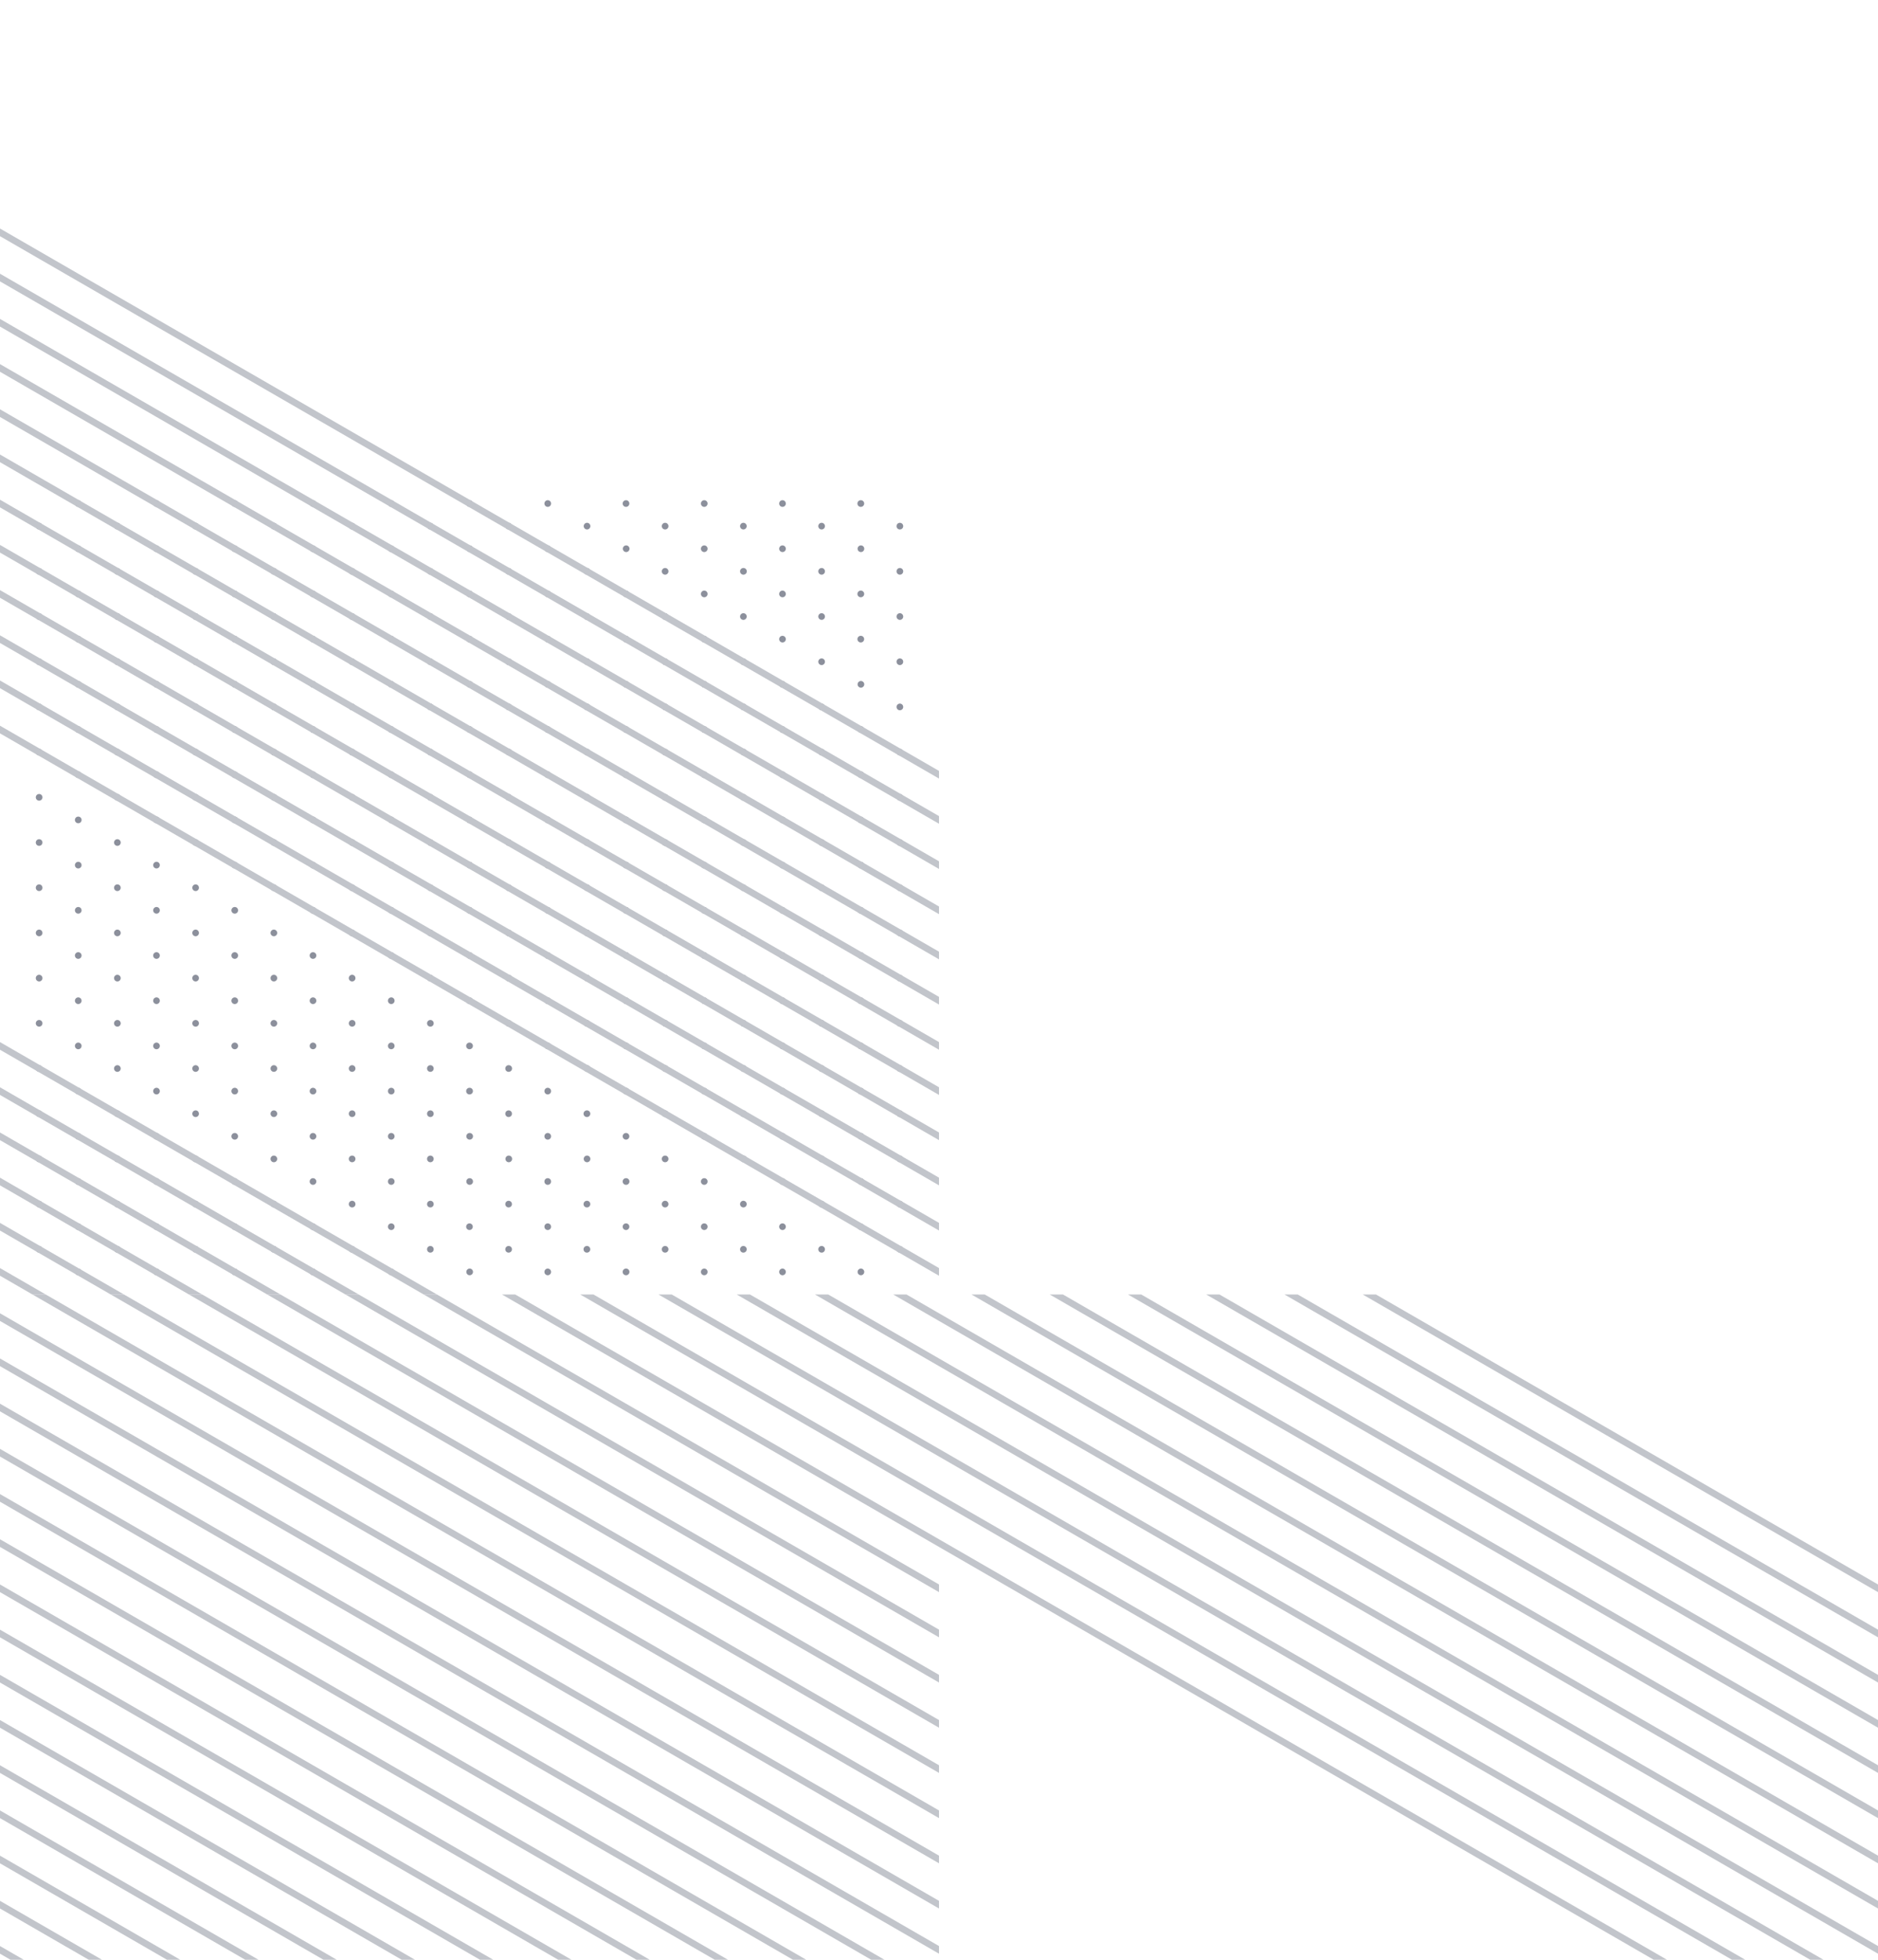 <svg xmlns="http://www.w3.org/2000/svg" width="418" height="436" fill="none"><path fill="#8C909C" d="M139.333 211.843a.74.74 0 1 1 0 1.478.74.74 0 0 1 0-1.478Zm0 60.334a.738.738 0 0 1 .524 1.263.752.752 0 0 1-.379.203.747.747 0 0 1-.76-.315.742.742 0 0 1 .615-1.151Zm0-30.167c.147 0 .29.043.411.125a.733.733 0 0 1 .315.759.735.735 0 0 1-.581.582.743.743 0 0 1-.885-.726.744.744 0 0 1 .74-.74Zm0 20.111a.738.738 0 0 1 .145 1.466.743.743 0 0 1-.885-.726.744.744 0 0 1 .74-.74Zm0-30.166a.738.738 0 0 1 .524 1.263.743.743 0 0 1-1.139-.112.745.745 0 0 1 .092-.935.743.743 0 0 1 .523-.216Zm0-10.056c.147 0 .29.043.411.125a.733.733 0 0 1 .315.759.735.735 0 0 1-.581.582.743.743 0 0 1-.885-.726.744.744 0 0 1 .74-.74Zm0 30.166a.74.74 0 0 1 .726.885.743.743 0 0 1-.581.581.745.745 0 0 1-.885-.725.744.744 0 0 1 .74-.741Zm0-140.777a.738.738 0 0 1 .524 1.263.745.745 0 0 1-.807.161.743.743 0 0 1-.457-.684.742.742 0 0 1 .74-.74Zm-8.708 165.917a.738.738 0 0 1 .144 1.465.735.735 0 0 1-.759-.314.737.737 0 0 1 .092-.935.732.732 0 0 1 .523-.216Zm8.708-155.862a.74.74 0 1 1 0 1.478.74.74 0 0 1 0-1.478Zm-8.708 135.75a.74.74 0 1 1 0 1.478.74.74 0 0 1 0-1.478Zm8.708-125.694c.147 0 .29.043.411.125a.733.733 0 0 1 .315.759.735.735 0 0 1-.581.582.743.743 0 0 1-.885-.726.744.744 0 0 1 .74-.74Zm-8.708 135.75a.738.738 0 0 1 .144 1.466.743.743 0 0 1-.759-.315.736.736 0 0 1 .092-.934.735.735 0 0 1 .523-.217Zm8.708-125.694a.738.738 0 0 1 .524 1.263.743.743 0 0 1-1.139-.112.745.745 0 0 1 .092-.935.743.743 0 0 1 .523-.216Zm0 40.222a.738.738 0 0 1 .524 1.263.752.752 0 0 1-.379.203.747.747 0 0 1-.76-.315.742.742 0 0 1 .615-1.151Zm0 20.111a.738.738 0 0 1 .524 1.263.745.745 0 0 1-.807.161.743.743 0 0 1-.457-.684.742.742 0 0 1 .74-.74Zm0-30.167a.738.738 0 0 1 .145 1.466.743.743 0 0 1-.885-.726.744.744 0 0 1 .74-.74Zm0 20.111a.738.738 0 0 1 .145 1.466.738.738 0 0 1-.885-.726.744.744 0 0 1 .74-.74Zm0-30.167a.74.74 0 0 1 .726.885.743.743 0 0 1-.581.581.745.745 0 0 1-.885-.725.744.744 0 0 1 .74-.741Zm0-10.055c.147 0 .29.043.411.125a.733.733 0 0 1 .315.759.735.735 0 0 1-.581.582.743.743 0 0 1-.885-.726.744.744 0 0 1 .74-.74Zm17.417-30.167a.744.744 0 0 1 .684.457.743.743 0 0 1-.54 1.009.735.735 0 0 1-.759-.315.74.74 0 0 1 .615-1.151Zm-8.708 155.862c.146 0 .289.043.411.124a.745.745 0 0 1 .314.76.735.735 0 0 1-.581.581.737.737 0 0 1-.76-.314.745.745 0 0 1 .092-.935.742.742 0 0 1 .524-.216Zm0-20.112a.744.744 0 0 1 .683.457.737.737 0 0 1-.16.807.743.743 0 0 1-1.139-.113.74.74 0 0 1 .616-1.151Zm0-30.166a.736.736 0 0 1 .683.457.735.735 0 0 1-.16.806.745.745 0 0 1-.379.203.746.746 0 0 1-.76-.315.744.744 0 0 1 .092-.935.749.749 0 0 1 .524-.216Zm0 10.055a.744.744 0 0 1 .683.457.737.737 0 0 1-.16.807.737.737 0 0 1-1.139-.113.74.74 0 0 1 .616-1.151Zm0 10.056a.736.736 0 0 1 .683.457.735.735 0 0 1-.16.806.738.738 0 0 1-1.139-.112.744.744 0 0 1 .092-.935.749.749 0 0 1 .524-.216Zm0 20.111a.736.736 0 0 1 .683.457.735.735 0 0 1-.16.806.745.745 0 0 1-.807.161.738.738 0 0 1-.4-.967.737.737 0 0 1 .684-.457Zm8.708-155.861a.743.743 0 0 1 .684.456.747.747 0 0 1-.161.807.737.737 0 0 1-1.138-.112.736.736 0 0 1 .092-.934.738.738 0 0 1 .523-.217Zm0 40.222a.736.736 0 0 1 .684.457.743.743 0 0 1-.54 1.009.743.743 0 0 1-.759-.315.736.736 0 0 1 .092-.934.738.738 0 0 1 .523-.217Zm0 10.055a.744.744 0 0 1 .684.457.746.746 0 0 1-.161.807.736.736 0 0 1-.806.16.742.742 0 0 1-.457-.683.74.74 0 0 1 .74-.741Zm0-30.166a.736.736 0 0 1 .684.457.743.743 0 0 1-.54 1.009.743.743 0 0 1-.759-.315.736.736 0 0 1 .092-.934.738.738 0 0 1 .523-.217Zm0 10.056a.743.743 0 0 1 .684.456.746.746 0 0 1-.161.807.735.735 0 0 1-.806.16.737.737 0 0 1-.457-.684.74.74 0 0 1 .74-.739Zm-8.708 45.25c.146 0 .289.043.411.124a.745.745 0 0 1 .314.76.735.735 0 0 1-.581.581.737.737 0 0 1-.76-.314.745.745 0 0 1 .092-.935.742.742 0 0 1 .524-.216Zm0-50.278a.736.736 0 0 1 .683.457.735.735 0 0 1-.16.806.745.745 0 0 1-.379.203.746.746 0 0 1-.76-.315.744.744 0 0 1 .092-.935.749.749 0 0 1 .524-.216Zm0 80.444a.744.744 0 0 1 .683.457.737.737 0 0 1-.16.806.745.745 0 0 1-.807.161.738.738 0 0 1-.4-.967.737.737 0 0 1 .684-.457Zm0-90.5a.744.744 0 0 1 .683.457.737.737 0 0 1-.16.806.745.745 0 0 1-.807.161.738.738 0 0 1-.4-.967.737.737 0 0 1 .684-.457Zm0 30.167a.736.736 0 0 1 .683.457.735.735 0 0 1-.16.806.745.745 0 0 1-.807.161.745.745 0 0 1-.457-.684.741.741 0 0 1 .741-.74Zm0-40.223a.744.744 0 0 1 .683.457.738.738 0 0 1-.539 1.009.738.738 0 0 1-.828-1.009.742.742 0 0 1 .684-.457Zm0 30.167a.744.744 0 0 1 .683.457.737.737 0 0 1-.16.807.737.737 0 0 1-1.139-.113.74.74 0 0 1 .616-1.151Zm0 50.278a.744.744 0 0 1 .683.457.737.737 0 0 1-.16.806.745.745 0 0 1-.807.161.738.738 0 0 1-.4-.967.745.745 0 0 1 .684-.457Zm0 10.055a.744.744 0 0 1 .683.457.738.738 0 0 1-.539 1.009.738.738 0 0 1-.828-1.009.742.742 0 0 1 .684-.457Zm0-40.222a.744.744 0 0 1 .683.457.737.737 0 0 1-.16.807.743.743 0 0 1-1.139-.113.74.74 0 0 1 .616-1.151Zm0 10.056a.736.736 0 0 1 .683.457.735.735 0 0 1-.16.806.745.745 0 0 1-.807.161.738.738 0 0 1-.4-.967.737.737 0 0 1 .684-.457Zm-8.709 105.583a.738.738 0 0 1 .145 1.466.738.738 0 0 1-.885-.726.744.744 0 0 1 .74-.74Zm-17.416-50.277c.146 0 .289.043.411.124a.745.745 0 0 1 .314.76.735.735 0 0 1-.581.581.737.737 0 0 1-.76-.314.745.745 0 0 1 .092-.935.742.742 0 0 1 .524-.216Zm-8.709 25.138a.74.74 0 1 1 0 1.478.74.74 0 0 1 0-1.478Zm0-40.222a.738.738 0 0 1 .145 1.466.743.743 0 0 1-.885-.726.744.744 0 0 1 .74-.74Zm0 30.167a.738.738 0 0 1 .524 1.263.74.74 0 1 1-.524-1.263Zm0-10.056a.738.738 0 0 1 .145 1.466.738.738 0 0 1-.885-.726.744.744 0 0 1 .74-.74Zm0 40.223a.738.738 0 0 1 .524 1.263.743.743 0 0 1-1.139-.112.745.745 0 0 1 .092-.935.743.743 0 0 1 .523-.216Zm0-50.278a.738.738 0 0 1 .524 1.263.748.748 0 0 1-.379.203.747.747 0 0 1-.76-.315.742.742 0 0 1 .615-1.151Zm0 40.222c.147 0 .29.043.411.125a.733.733 0 0 1 .315.759.735.735 0 0 1-.581.582.743.743 0 0 1-.885-.726.744.744 0 0 1 .74-.74Zm8.709-155.861a.736.736 0 0 1 .683.457.735.735 0 0 1-.16.806.745.745 0 0 1-.807.161.745.745 0 0 1-.457-.684.741.741 0 0 1 .741-.74Zm0 40.222a.744.744 0 0 1 .683.457.737.737 0 0 1-.16.806.745.745 0 0 1-.807.161.738.738 0 0 1-.4-.967.737.737 0 0 1 .684-.457Zm0 10.055a.744.744 0 0 1 .683.457.738.738 0 0 1-.539 1.009.738.738 0 0 1-.828-1.009.742.742 0 0 1 .684-.457Zm0-40.222a.744.744 0 0 1 .683.457.737.737 0 0 1-.16.807.743.743 0 0 1-1.139-.113.74.74 0 0 1 .616-1.151Zm0 20.112c.146 0 .289.043.411.124a.745.745 0 0 1 .314.76.735.735 0 0 1-.581.581.737.737 0 0 1-.76-.314.745.745 0 0 1 .092-.935.742.742 0 0 1 .524-.216Zm-8.709-5.028a.738.738 0 0 1 .524 1.263.748.748 0 0 1-.379.203.747.747 0 0 1-.76-.315.742.742 0 0 1 .615-1.151Zm0 70.388a.74.74 0 0 1 .726.885.743.743 0 0 1-.581.581.745.745 0 0 1-.885-.725.744.744 0 0 1 .74-.741Zm0-80.444a.738.738 0 0 1 .145 1.466.743.743 0 0 1-.885-.726.744.744 0 0 1 .74-.74Zm8.709 45.25a.744.744 0 0 1 .683.457.737.737 0 0 1-.16.806.745.745 0 0 1-.807.161.738.738 0 0 1-.4-.967.737.737 0 0 1 .684-.457Zm8.708 75.417a.738.738 0 0 1 .144 1.466.743.743 0 0 1-.759-.315.736.736 0 0 1 .092-.934.735.735 0 0 1 .523-.217Zm26.125-75.417a.736.736 0 0 1 .684.457.743.743 0 0 1-.54 1.009.743.743 0 0 1-.759-.315.734.734 0 0 1 .092-.934.738.738 0 0 1 .523-.217Zm-43.542-25.139a.738.738 0 0 1 .145 1.466.738.738 0 0 1-.885-.726.744.744 0 0 1 .74-.74Zm0 50.278c.147 0 .29.043.411.125a.733.733 0 0 1 .315.759.735.735 0 0 1-.581.582.743.743 0 0 1-.885-.726.744.744 0 0 1 .74-.74Zm0-10.055a.738.738 0 0 1 .524 1.263.743.743 0 0 1-1.139-.112.745.745 0 0 1 .092-.935.743.743 0 0 1 .523-.216Zm0-20.112a.74.74 0 1 1 0 1.478.74.74 0 0 1 0-1.478Zm0 10.056c.147 0 .29.043.411.125a.733.733 0 0 1 .315.759.735.735 0 0 1-.581.582.743.743 0 0 1-.885-.726.744.744 0 0 1 .74-.74Zm0-20.111a.738.738 0 0 1 .524 1.263.74.74 0 1 1-.524-1.263Zm0-40.223a.74.74 0 0 1 .726.885.743.743 0 0 1-.581.581.745.745 0 0 1-.885-.725.744.744 0 0 1 .74-.741Zm17.417 50.278a.74.74 0 1 1 0 1.478.74.74 0 0 1 0-1.478Zm0 10.056a.738.738 0 0 1 .144 1.466.743.743 0 0 1-.759-.315.736.736 0 0 1 .092-.934.735.735 0 0 1 .523-.217Zm0-20.111a.738.738 0 0 1 .144 1.466.743.743 0 0 1-.759-.315.736.736 0 0 1 .092-.934.735.735 0 0 1 .523-.217Zm0-10.056a.74.74 0 1 1 0 1.478.74.74 0 0 1 0-1.478Zm0-10.055a.738.738 0 1 1-.283 1.423.736.736 0 0 1-.457-.683.74.74 0 0 1 .74-.74Zm0 50.278a.738.738 0 0 1 .144 1.465.735.735 0 0 1-.759-.314.737.737 0 0 1 .092-.935.732.732 0 0 1 .523-.216Zm0 50.277a.74.74 0 1 1 0 1.478.74.74 0 0 1 0-1.478Zm0-10.055a.738.738 0 1 1-.283 1.423.736.736 0 0 1-.457-.683.74.74 0 0 1 .74-.74Zm0-20.112a.74.74 0 1 1 0 1.478.74.74 0 0 1 0-1.478Zm0-10.055a.74.74 0 1 1 0 1.478.74.74 0 0 1 0-1.478Zm0 20.111a.74.74 0 1 1 0 1.478.74.74 0 0 1 0-1.478Zm-8.708-25.139a.744.744 0 0 1 .683.457.737.737 0 0 1-.16.807.737.737 0 0 1-1.263-.524.725.725 0 0 1 .216-.523.749.749 0 0 1 .524-.217Zm0 50.278a.744.744 0 0 1 .683.457.737.737 0 0 1-.16.806.745.745 0 0 1-.807.161.743.743 0 0 1-.4-.967.737.737 0 0 1 .684-.457Zm0-30.167a.744.744 0 0 1 .683.457.737.737 0 0 1-.16.807.743.743 0 0 1-1.139-.113.738.738 0 0 1 .092-.934.749.749 0 0 1 .524-.217Zm0 10.056a.736.736 0 0 1 .683.457.735.735 0 0 1-.16.806.745.745 0 0 1-.807.161.743.743 0 0 1-.4-.967.737.737 0 0 1 .684-.457Zm8.708-95.528a.74.74 0 1 1 0 1.478.74.74 0 0 1 0-1.478Zm-8.708 75.417a.736.736 0 0 1 .683.457.735.735 0 0 1-.16.806.745.745 0 0 1-.807.161.745.745 0 0 1-.457-.684.741.741 0 0 1 .741-.74Zm0-20.111a.736.736 0 0 1 .683.457.735.735 0 0 1-.16.806.745.745 0 0 1-.379.203.746.746 0 0 1-.76-.315.744.744 0 0 1 .092-.935.749.749 0 0 1 .524-.216Zm0 70.388a.744.744 0 0 1 .683.457.738.738 0 0 1-.539 1.009.738.738 0 0 1-.828-1.009.742.742 0 0 1 .684-.457Zm8.708-135.75a.74.74 0 1 1 0 1.478.74.74 0 0 1 0-1.478Zm-8.708 165.917a.744.744 0 0 1 .683.457.737.737 0 0 1-.16.807.737.737 0 0 1-1.139-.113.74.74 0 0 1 .616-1.151Zm0-10.055a.736.736 0 0 1 .683.457.735.735 0 0 1-.16.806.745.745 0 0 1-.379.203.746.746 0 0 1-.76-.315.744.744 0 0 1 .092-.935.749.749 0 0 1 .524-.216Zm0-10.056a.744.744 0 0 1 .683.457.737.737 0 0 1-.16.806.745.745 0 0 1-.807.161.738.738 0 0 1-.4-.967.737.737 0 0 1 .684-.457Zm0-130.722a.736.736 0 0 1 .683.457.735.735 0 0 1-.16.806.745.745 0 0 1-.807.161.738.738 0 0 1-.4-.967.737.737 0 0 1 .684-.457Zm60.958 15.083a.744.744 0 0 1 .684.457.743.743 0 0 1-.54 1.009.735.735 0 0 1-.759-.315.74.74 0 0 1 .615-1.151Zm8.708 65.361a.74.74 0 1 1 0 1.478.74.74 0 0 1 0-1.478Zm0-70.388a.738.738 0 0 1 .144 1.465.735.735 0 0 1-.759-.314.737.737 0 0 1 .092-.935.739.739 0 0 1 .523-.216Zm0-30.167a.738.738 0 0 1 .144 1.466.743.743 0 0 1-.759-.315.736.736 0 0 1 .092-.934.74.74 0 0 1 .523-.217Zm0 40.222a.74.74 0 1 1 0 1.478.74.74 0 0 1 0-1.478Zm-8.708 125.695a.743.743 0 0 1 .684.456.746.746 0 0 1-.161.807.735.735 0 0 1-.806.16.737.737 0 0 1-.457-.684.74.74 0 0 1 .74-.739Zm8.708-115.64a.74.74 0 1 1 0 1.478.74.74 0 0 1 0-1.478Zm0 30.167a.74.74 0 1 1 0 1.478.74.74 0 0 1 0-1.478Zm-8.708 75.417a.736.736 0 0 1 .684.457.743.743 0 0 1-.54 1.009.743.743 0 0 1-.759-.315.736.736 0 0 1 .092-.934.738.738 0 0 1 .523-.217Zm-26.125-85.472a.743.743 0 0 1 .684.456.746.746 0 0 1-.161.807.743.743 0 0 1-1.263-.523.738.738 0 0 1 .74-.74Zm34.833-10.056a.74.74 0 1 1 0 1.478.74.74 0 0 1 0-1.478Zm0 10.056a.738.738 0 1 1-.283 1.423.736.736 0 0 1-.457-.683.74.74 0 0 1 .74-.74Zm0-50.278a.738.738 0 0 1 .144 1.466.743.743 0 0 1-.759-.315.736.736 0 0 1 .092-.934.74.74 0 0 1 .523-.217Zm-8.708 65.361a.736.736 0 0 1 .684.457.743.743 0 0 1-.54 1.009.743.743 0 0 1-.759-.315.736.736 0 0 1 .092-.934.738.738 0 0 1 .523-.217Zm0-10.055a.743.743 0 0 1 .684.456.746.746 0 0 1-.161.807.735.735 0 0 1-.806.16.737.737 0 0 1-.457-.684.74.74 0 0 1 .74-.739Zm0-10.056a.736.736 0 0 1 .684.457.743.743 0 0 1-.54 1.009.743.743 0 0 1-.759-.315.736.736 0 0 1 .092-.934.738.738 0 0 1 .523-.217Zm0-10.056a.744.744 0 0 1 .684.457.743.743 0 0 1-.54 1.009.735.735 0 0 1-.759-.315.74.74 0 0 1 .615-1.151Zm0-10.055a.743.743 0 0 1 .684.456.747.747 0 0 1-.161.807.737.737 0 0 1-1.138-.112.736.736 0 0 1 .092-.934.738.738 0 0 1 .523-.217Zm0 100.555a.744.744 0 0 1 .684.457.743.743 0 0 1-.54 1.009.735.735 0 0 1-.759-.315.74.74 0 0 1 .615-1.151Zm0-20.111a.744.744 0 0 1 .684.457.743.743 0 0 1-.54 1.009.735.735 0 0 1-.759-.315.74.74 0 0 1 .615-1.151Zm0 10.056a.743.743 0 0 1 .684.456.747.747 0 0 1-.161.807.737.737 0 0 1-1.138-.112.736.736 0 0 1 .092-.934.738.738 0 0 1 .523-.217Zm0-20.111a.743.743 0 0 1 .684.456.746.746 0 0 1-.161.807.743.743 0 0 1-1.263-.523.738.738 0 0 1 .74-.74Zm0-10.056a.736.736 0 0 1 .684.457.743.743 0 0 1-.54 1.009.743.743 0 0 1-.759-.315.734.734 0 0 1 .092-.934.738.738 0 0 1 .523-.217Zm0-10.056a.744.744 0 0 1 .684.457.746.746 0 0 1-.161.807.736.736 0 0 1-.806.16.742.742 0 0 1-.457-.683.74.74 0 0 1 .74-.741Zm8.708-85.472a.74.74 0 1 1 0 1.478.74.74 0 0 1 0-1.478Zm8.709 85.472a.744.744 0 0 1 .683.457.738.738 0 0 1-.539 1.009.738.738 0 0 1-.828-1.009.742.742 0 0 1 .684-.457Zm0 10.056a.744.744 0 0 1 .683.457.737.737 0 0 1-.16.806.745.745 0 0 1-.807.161.738.738 0 0 1-.4-.967.737.737 0 0 1 .684-.457Zm0-30.166c.146 0 .289.043.411.124a.745.745 0 0 1 .314.76.735.735 0 0 1-.581.581.737.737 0 0 1-.76-.314.745.745 0 0 1 .092-.935.742.742 0 0 1 .524-.216Zm0 40.222a.736.736 0 0 1 .683.457.735.735 0 0 1-.16.806.745.745 0 0 1-.379.203.746.746 0 0 1-.76-.315.744.744 0 0 1 .092-.935.749.749 0 0 1 .524-.216Zm0-30.167a.744.744 0 0 1 .683.457.737.737 0 0 1-.16.806.745.745 0 0 1-.807.161.738.738 0 0 1-.4-.967.737.737 0 0 1 .684-.457Zm0 70.389a.736.736 0 0 1 .683.457.735.735 0 0 1-.16.806.745.745 0 0 1-.807.161.738.738 0 0 1-.4-.967.737.737 0 0 1 .684-.457Zm0-100.556a.744.744 0 0 1 .683.457.737.737 0 0 1-.16.807.743.743 0 0 1-1.139-.113.74.74 0 0 1 .616-1.151Zm0 110.612c.146 0 .289.043.411.124a.745.745 0 0 1 .314.76.735.735 0 0 1-.581.581.737.737 0 0 1-.76-.314.745.745 0 0 1 .092-.935.742.742 0 0 1 .524-.216Zm0-30.167a.736.736 0 0 1 .683.457.735.735 0 0 1-.16.806.738.738 0 0 1-1.139-.112.744.744 0 0 1 .092-.935.749.749 0 0 1 .524-.216Zm0-10.056a.744.744 0 0 1 .683.457.737.737 0 0 1-.16.807.737.737 0 0 1-1.139-.113.74.74 0 0 1 .616-1.151Zm0 20.111a.744.744 0 0 1 .683.457.737.737 0 0 1-.16.807.743.743 0 0 1-1.139-.113.74.74 0 0 1 .616-1.151Zm-8.709-15.083a.738.738 0 0 1 .144 1.466.743.743 0 0 1-.759-.315.736.736 0 0 1 .092-.934.74.74 0 0 1 .523-.217Zm0 30.167a.738.738 0 1 1-.283 1.423.736.736 0 0 1-.457-.683.74.74 0 0 1 .74-.74Zm0-10.056a.74.74 0 1 1 0 1.478.74.74 0 0 1 0-1.478Zm0-10.056a.74.74 0 1 1 0 1.478.74.74 0 0 1 0-1.478Zm0-20.11a.738.738 0 0 1 .144 1.465.735.735 0 0 1-.759-.314.737.737 0 0 1 .092-.935.739.739 0 0 1 .523-.216Zm8.709-75.417a.736.736 0 0 1 .683.457.735.735 0 0 1-.16.806.745.745 0 0 1-.807.161.745.745 0 0 1-.457-.684.741.741 0 0 1 .741-.74Zm-8.709 65.361a.738.738 0 0 1 .144 1.466.743.743 0 0 1-.759-.315.736.736 0 0 1 .092-.934.74.74 0 0 1 .523-.217Zm8.709-85.472a.736.736 0 0 1 .683.457.735.735 0 0 1-.16.806.745.745 0 0 1-.379.203.746.746 0 0 1-.76-.315.744.744 0 0 1 .092-.935.749.749 0 0 1 .524-.216Zm0 10.055a.744.744 0 0 1 .683.457.737.737 0 0 1-.16.807.737.737 0 0 1-1.139-.113.74.74 0 0 1 .616-1.151Zm-8.709 135.75a.74.74 0 1 1 0 1.478.74.74 0 0 1 0-1.478Zm8.709-165.917a.744.744 0 0 1 .683.457.738.738 0 0 1-.539 1.009.738.738 0 0 1-.828-1.009.742.742 0 0 1 .684-.457Zm0 10.056a.744.744 0 0 1 .683.457.737.737 0 0 1-.16.806.745.745 0 0 1-.807.161.738.738 0 0 1-.4-.967.737.737 0 0 1 .684-.457Zm-8.709 75.417a.738.738 0 0 1 .144 1.466.743.743 0 0 1-.759-.315.736.736 0 0 1 .092-.934.74.74 0 0 1 .523-.217Zm-26.125-45.25a.738.738 0 0 1 .524 1.263.745.745 0 0 1-.807.161.743.743 0 0 1-.457-.684.744.744 0 0 1 .74-.74Zm0 90.5a.738.738 0 0 1 .524 1.263.745.745 0 0 1-.807.161.743.743 0 0 1-.457-.684.742.742 0 0 1 .74-.74Zm0-70.389c.147 0 .29.043.411.125a.733.733 0 0 1 .315.759.735.735 0 0 1-.581.582.743.743 0 0 1-.885-.726.744.744 0 0 1 .74-.74Zm0-30.167a.738.738 0 0 1 .145 1.466.738.738 0 0 1-.885-.726.744.744 0 0 1 .74-.74Zm0-10.055a.738.738 0 0 1 .524 1.263.752.752 0 0 1-.379.203.747.747 0 0 1-.76-.315.742.742 0 0 1 .615-1.151Zm0 50.278a.738.738 0 0 1 .524 1.263.743.743 0 0 1-1.139-.112.745.745 0 0 1 .092-.935.743.743 0 0 1 .523-.216Zm0 10.055c.147 0 .29.043.411.125a.733.733 0 0 1 .315.759.735.735 0 0 1-.581.582.743.743 0 0 1-.885-.726.744.744 0 0 1 .74-.74Zm0 30.167a.738.738 0 0 1 .524 1.263.752.752 0 0 1-.379.203.747.747 0 0 1-.76-.315.742.742 0 0 1 .615-1.151Zm0 10.055a.738.738 0 0 1 .145 1.466.738.738 0 0 1-.885-.726.744.744 0 0 1 .74-.74Zm0-30.167a.74.74 0 0 1 .726.885.743.743 0 0 1-.581.581.745.745 0 0 1-.885-.725.744.744 0 0 1 .74-.741Zm0-80.444a.738.738 0 0 1 .145 1.466.743.743 0 0 1-.885-.726.744.744 0 0 1 .74-.74Zm0 90.5a.738.738 0 0 1 .145 1.466.743.743 0 0 1-.885-.726.744.744 0 0 1 .74-.74Zm0-50.278a.74.74 0 1 1 0 1.478.74.74 0 0 1 0-1.478Zm0-50.278a.74.74 0 0 1 .726.885.743.743 0 0 1-.581.581.745.745 0 0 1-.885-.725.744.744 0 0 1 .74-.741Zm-8.708 105.584a.736.736 0 0 1 .684.457.743.743 0 0 1-.54 1.009.743.743 0 0 1-.759-.315.736.736 0 0 1 .092-.934.738.738 0 0 1 .523-.217Zm0 10.056a.743.743 0 0 1 .684.456.746.746 0 0 1-.161.807.735.735 0 0 1-.806.16.737.737 0 0 1-.457-.684.74.74 0 0 1 .74-.739Zm0-40.223a.744.744 0 0 1 .684.457.743.743 0 0 1-.54 1.009.735.735 0 0 1-.759-.315.74.74 0 0 1 .615-1.151Zm0 10.056a.743.743 0 0 1 .684.456.747.747 0 0 1-.161.807.737.737 0 0 1-1.138-.112.736.736 0 0 1 .092-.934.738.738 0 0 1 .523-.217Zm0 10.055a.744.744 0 0 1 .684.457.743.743 0 0 1-.54 1.009.735.735 0 0 1-.759-.315.74.74 0 0 1 .615-1.151Zm0 30.167a.736.736 0 0 1 .684.457.743.743 0 0 1-.54 1.009.743.743 0 0 1-.759-.315.736.736 0 0 1 .092-.934.738.738 0 0 1 .523-.217Zm0 30.167a.743.743 0 0 1 .684.456.746.746 0 0 1-.161.807.743.743 0 0 1-1.263-.523.738.738 0 0 1 .74-.74Zm0 10.055a.736.736 0 0 1 .684.457.743.743 0 0 1-.54 1.009.735.735 0 0 1-.759-.315.74.74 0 0 1 .615-1.151Zm0-30.167a.744.744 0 0 1 .684.457.746.746 0 0 1-.161.807.736.736 0 0 1-.806.16.742.742 0 0 1-.457-.683.74.74 0 0 1 .74-.741Zm0 10.056a.736.736 0 0 1 .684.457.743.743 0 0 1-.54 1.009.743.743 0 0 1-.759-.315.734.734 0 0 1 .092-.934.738.738 0 0 1 .523-.217Zm17.417-10.056a.744.744 0 0 1 .683.457.738.738 0 0 1-.539 1.009.738.738 0 0 1-.828-1.009.742.742 0 0 1 .684-.457Zm0-20.11c.146 0 .289.043.411.124a.745.745 0 0 1 .314.76.735.735 0 0 1-.581.581.737.737 0 0 1-.76-.314.745.745 0 0 1 .092-.935.742.742 0 0 1 .524-.216Zm0 10.055a.744.744 0 0 1 .683.457.737.737 0 0 1-.16.806.745.745 0 0 1-.807.161.738.738 0 0 1-.4-.967.745.745 0 0 1 .684-.457Zm0-40.222a.736.736 0 0 1 .683.457.735.735 0 0 1-.16.806.745.745 0 0 1-.807.161.745.745 0 0 1-.457-.684.741.741 0 0 1 .741-.74Zm0 10.055a.744.744 0 0 1 .683.457.737.737 0 0 1-.16.807.743.743 0 0 1-1.139-.113.74.74 0 0 1 .616-1.151Zm8.708-75.416a.743.743 0 0 1 .684.456.746.746 0 0 1-.161.807.743.743 0 0 1-1.263-.523.738.738 0 0 1 .74-.74Zm-8.708 85.472a.736.736 0 0 1 .683.457.735.735 0 0 1-.16.806.745.745 0 0 1-.807.161.738.738 0 0 1-.4-.967.737.737 0 0 1 .684-.457Zm8.708-95.528a.736.736 0 0 1 .684.457.743.743 0 0 1-.54 1.009.743.743 0 0 1-.759-.315.734.734 0 0 1 .092-.934.738.738 0 0 1 .523-.217Zm0-10.056a.744.744 0 0 1 .684.457.746.746 0 0 1-.161.807.736.736 0 0 1-.806.16.742.742 0 0 1-.457-.683.74.74 0 0 1 .74-.741Zm-8.708 145.806a.744.744 0 0 1 .683.457.737.737 0 0 1-.16.806.745.745 0 0 1-.807.161.738.738 0 0 1-.4-.967.737.737 0 0 1 .684-.457Zm0 10.056a.736.736 0 0 1 .683.457.735.735 0 0 1-.16.806.745.745 0 0 1-.379.203.746.746 0 0 1-.76-.315.744.744 0 0 1 .092-.935.749.749 0 0 1 .524-.216Zm0 10.055a.744.744 0 0 1 .683.457.737.737 0 0 1-.16.807.737.737 0 0 1-1.139-.113.74.74 0 0 1 .616-1.151Zm0-150.833a.736.736 0 0 1 .683.457.735.735 0 0 1-.16.806.745.745 0 0 1-.807.161.738.738 0 0 1-.4-.967.737.737 0 0 1 .684-.457Zm-8.709 125.694a.74.74 0 1 1 0 1.478.74.74 0 0 1 0-1.478Zm8.709-145.805a.736.736 0 0 1 .683.457.735.735 0 0 1-.16.806.745.745 0 0 1-.807.161.745.745 0 0 1-.457-.684.741.741 0 0 1 .741-.74Zm0 10.055a.744.744 0 0 1 .683.457.737.737 0 0 1-.16.807.743.743 0 0 1-1.139-.113.74.74 0 0 1 .616-1.151Zm-8.709 145.806c.147 0 .29.043.411.125a.733.733 0 0 1 .315.759.735.735 0 0 1-.581.582.743.743 0 0 1-.885-.726.744.744 0 0 1 .74-.74Zm0 10.056a.738.738 0 0 1 .524 1.263.743.743 0 0 1-1.139-.112.745.745 0 0 1 .092-.935.743.743 0 0 1 .523-.216Zm8.709-115.64a.744.744 0 0 1 .683.457.738.738 0 0 1-.539 1.009.738.738 0 0 1-.828-1.009.742.742 0 0 1 .684-.457Zm0 10.056a.744.744 0 0 1 .683.457.737.737 0 0 1-.16.806.745.745 0 0 1-.807.161.738.738 0 0 1-.4-.967.737.737 0 0 1 .684-.457Zm0 10.056a.736.736 0 0 1 .683.457.735.735 0 0 1-.16.806.745.745 0 0 1-.379.203.746.746 0 0 1-.76-.315.744.744 0 0 1 .092-.935.749.749 0 0 1 .524-.216Zm0 10.055a.744.744 0 0 1 .683.457.737.737 0 0 1-.16.807.737.737 0 0 1-1.139-.113.74.74 0 0 1 .616-1.151Zm0-40.222a.744.744 0 0 1 .683.457.737.737 0 0 1-.16.806.745.745 0 0 1-.807.161.738.738 0 0 1-.4-.967.745.745 0 0 1 .684-.457Zm0-10.055c.146 0 .289.043.411.124a.745.745 0 0 1 .314.76.735.735 0 0 1-.581.581.737.737 0 0 1-.76-.314.745.745 0 0 1 .092-.935.742.742 0 0 1 .524-.216Zm26.125 35.194a.736.736 0 0 1 .683.457.735.735 0 0 1-.16.806.745.745 0 0 1-.807.161.738.738 0 0 1-.4-.967.737.737 0 0 1 .684-.457Zm-156.75-30.167a.743.743 0 0 1 .725.885.745.745 0 0 1-.581.581.736.736 0 0 1-.76-.315.736.736 0 0 1 .092-.934.751.751 0 0 1 .524-.217Zm0-20.111a.743.743 0 0 1 .725.885.738.738 0 0 1-.581.581.745.745 0 0 1-.76-.315.739.739 0 0 1 .616-1.151Zm0 10.056a.735.735 0 0 1 .683.457.738.738 0 0 1-.967.966.737.737 0 0 1-.4-.967.752.752 0 0 1 .4-.4.744.744 0 0 1 .284-.056Zm0-20.112a.743.743 0 0 1 .725.885.745.745 0 0 1-.581.581.736.736 0 0 1-.76-.314.741.741 0 0 1 .616-1.152Zm-8.709 165.917a.735.735 0 0 1 .684.457.739.739 0 1 1-.684-.457Zm0-10.055a.742.742 0 0 1 .684.456.742.742 0 0 1-.54 1.01.745.745 0 0 1-.759-.315.741.741 0 0 1 .615-1.151Zm8.709-115.639a.735.735 0 0 1 .683.457.738.738 0 0 1-.54 1.009.745.745 0 0 1-.759-.315.741.741 0 0 1 .616-1.151Zm0 40.222a.743.743 0 0 1 .725.885.738.738 0 0 1-.581.581.745.745 0 0 1-.76-.315.741.741 0 0 1 .616-1.151Zm0 10.055a.743.743 0 0 1 .725.885.745.745 0 0 1-.581.581.736.736 0 0 1-.76-.314.741.741 0 0 1 .616-1.152Zm-8.709 55.306a.735.735 0 0 1 .684.457.739.739 0 1 1-.684-.457Zm0-140.778a.743.743 0 0 1 .726.884.736.736 0 0 1-.581.582.737.737 0 0 1-.76-.315.736.736 0 0 1 .092-.934.739.739 0 0 1 .523-.217Zm8.709 45.25a.743.743 0 0 1 .725.885.745.745 0 0 1-.581.581.736.736 0 0 1-.76-.315.736.736 0 0 1 .092-.934.751.751 0 0 1 .524-.217Zm0 10.056a.735.735 0 0 1 .683.457.738.738 0 0 1-.54 1.009.745.745 0 0 1-.759-.315.741.741 0 0 1 .616-1.151Zm-8.709 45.25a.735.735 0 0 1 .684.457.739.739 0 1 1-.684-.457Zm0-70.389a.735.735 0 0 1 .684.457.739.739 0 1 1-.684-.457Zm0 10.055a.743.743 0 0 1 .726.885.744.744 0 0 1-.58.581.736.736 0 0 1-.76-.314.741.741 0 0 1 .614-1.152Zm0 10.056a.735.735 0 0 1 .684.457.739.739 0 1 1-.684-.457Zm0-30.166a.742.742 0 0 1 .684.456.742.742 0 0 1-.54 1.009.736.736 0 0 1-.759-.314.741.741 0 0 1 .615-1.151Zm0-10.056a.735.735 0 0 1 .684.457.739.739 0 1 1-.684-.457Zm0 50.278a.742.742 0 0 1 .684.456.742.742 0 0 1-.54 1.01.745.745 0 0 1-.759-.315.741.741 0 0 1 .615-1.151Zm0 60.333a.735.735 0 0 1 .684.457.739.739 0 1 1-.684-.457Zm8.709-25.139a.743.743 0 0 1 .725.885.738.738 0 0 1-.581.581.745.745 0 0 1-.76-.315.739.739 0 0 1 .616-1.151Zm-8.709-25.139a.735.735 0 0 1 .684.457.739.739 0 1 1-.684-.457Zm0 60.333a.743.743 0 0 1 .726.885.744.744 0 0 1-.58.581.736.736 0 0 1-.76-.314.741.741 0 0 1 .614-1.152Zm0-20.11a.742.742 0 0 1 .684.456.742.742 0 0 1-.54 1.009.736.736 0 0 1-.759-.314.741.741 0 0 1 .615-1.151Zm0-30.167a.742.742 0 0 1 .684.456.743.743 0 0 1-.54 1.01.745.745 0 0 1-.759-.315.741.741 0 0 1 .615-1.151Zm0 10.055a.743.743 0 0 1 .726.884.736.736 0 0 1-.581.582.737.737 0 0 1-.76-.315.736.736 0 0 1 .092-.934.739.739 0 0 1 .523-.217Zm8.709-25.138a.742.742 0 0 1 .683.457.739.739 0 1 1-.683-.457Zm8.708 35.194a.735.735 0 0 1 .684.457.738.738 0 0 1-.54 1.009.745.745 0 0 1-.76-.315.741.741 0 0 1 .616-1.151Zm0 20.111a.735.735 0 0 1 .684.457.74.74 0 1 1-.684-.457Zm0-30.167a.743.743 0 0 1 .726.885.744.744 0 0 1-.582.581.736.736 0 0 1-.76-.315.736.736 0 0 1 .333-1.094.726.726 0 0 1 .283-.057Zm0 20.112a.742.742 0 0 1 .684.457.738.738 0 0 1-.967.966.742.742 0 0 1-.4-.967.74.74 0 0 1 .683-.456Zm0-40.223a.743.743 0 0 1 .726.885.744.744 0 0 1-.582.581.736.736 0 0 1-.76-.315.736.736 0 0 1 .093-.934.751.751 0 0 1 .523-.217Zm0-10.055a.735.735 0 0 1 .684.457.738.738 0 0 1-.967.966.737.737 0 0 1-.4-.966.745.745 0 0 1 .4-.401.743.743 0 0 1 .283-.056Zm0 20.111a.735.735 0 0 1 .684.457.738.738 0 0 1-.54 1.009.745.745 0 0 1-.76-.315.741.741 0 0 1 .616-1.151Zm8.708-85.473a.743.743 0 0 1 .726.885.745.745 0 0 1-.58.581.736.736 0 0 1-.76-.314.741.741 0 0 1 .614-1.152Zm0 10.056a.735.735 0 0 1 .684.457.739.739 0 1 1-.684-.457ZM52.25 282.232a.743.743 0 0 1 .726.885.744.744 0 0 1-.582.581.736.736 0 0 1-.76-.315.736.736 0 0 1 .093-.934.751.751 0 0 1 .523-.217Zm0-20.111a.743.743 0 0 1 .726.885.737.737 0 0 1-.582.581.745.745 0 0 1-.76-.315.739.739 0 0 1 .616-1.151Zm0-10.056a.742.742 0 0 1 .523 1.264.738.738 0 0 1-1.138-.112.741.741 0 0 1 .615-1.152Zm-8.708-25.138a.735.735 0 0 1 .683.457.738.738 0 0 1-.967.966.737.737 0 0 1-.4-.967.752.752 0 0 1 .4-.4.744.744 0 0 1 .284-.056Zm8.708 45.25a.735.735 0 0 1 .684.457.738.738 0 0 1-.967.966.737.737 0 0 1-.4-.966.745.745 0 0 1 .4-.401.743.743 0 0 1 .283-.056Zm-8.708-5.028a.735.735 0 0 1 .683.457.738.738 0 0 1-.54 1.009.745.745 0 0 1-.759-.315.741.741 0 0 1 .616-1.151Zm8.708-95.528a.743.743 0 0 1 .726.885.737.737 0 0 1-.582.581.745.745 0 0 1-.76-.315.739.739 0 0 1 .616-1.151Zm-8.708 105.584a.742.742 0 0 1 .683.457.739.739 0 1 1-.683-.457Zm0-40.223a.743.743 0 0 1 .725.885.745.745 0 0 1-.581.581.736.736 0 0 1-.76-.315.736.736 0 0 1 .092-.934.751.751 0 0 1 .524-.217Zm8.708-125.694a.735.735 0 0 1 .684.457.738.738 0 0 1-.54 1.009.745.745 0 0 1-.76-.315.741.741 0 0 1 .616-1.151Zm8.708 25.139a.742.742 0 0 1 .684.456.742.742 0 0 1-.54 1.01.745.745 0 0 1-.759-.315.741.741 0 0 1 .615-1.151ZM43.542 257.093a.743.743 0 0 1 .725.885.745.745 0 0 1-.581.581.736.736 0 0 1-.76-.315.736.736 0 0 1 .092-.934.751.751 0 0 1 .524-.217ZM52.25 151.51a.735.735 0 0 1 .684.457.74.74 0 1 1-.684-.457Zm0 10.055a.742.742 0 0 1 .523 1.264.738.738 0 0 1-1.138-.112.741.741 0 0 1 .615-1.152Zm0-30.166a.735.735 0 0 1 .684.457.738.738 0 0 1-.54 1.009.745.745 0 0 1-.76-.315.741.741 0 0 1 .616-1.151Zm0 10.056a.742.742 0 0 1 .684.457.738.738 0 0 1-.967.966.742.742 0 0 1-.4-.967.74.74 0 0 1 .683-.456Zm0-20.112a.743.743 0 0 1 .726.885.744.744 0 0 1-.582.581.736.736 0 0 1-.76-.315.736.736 0 0 1 .333-1.094.726.726 0 0 1 .283-.057Zm-8.708 125.695a.735.735 0 0 1 .683.457.738.738 0 0 1-.54 1.009.737.737 0 0 1-.759-.315.741.741 0 0 1 .616-1.151ZM8.708 277.205a.742.742 0 0 1 .684.456.742.742 0 0 1-.967.967.743.743 0 0 1-.457-.684.74.74 0 0 1 .74-.739Zm0-10.056a.735.735 0 0 1 .684.457.738.738 0 0 1-.54 1.009.745.745 0 0 1-.759-.315.741.741 0 0 1 .615-1.151Zm8.709-155.861a.735.735 0 0 1 .683.457.738.738 0 0 1-.54 1.009.737.737 0 0 1-.759-.315.741.741 0 0 1 .616-1.151ZM8.708 236.982a.735.735 0 0 1 .684.457.738.738 0 0 1-.54 1.009.737.737 0 0 1-.759-.315.736.736 0 0 1 .092-.934.739.739 0 0 1 .523-.217Zm0 10.056a.742.742 0 0 1 .684.456.742.742 0 0 1-.967.968.739.739 0 0 1 .283-1.424Zm8.709-125.695a.743.743 0 0 1 .725.885.745.745 0 0 1-.581.581.736.736 0 0 1-.76-.315.736.736 0 0 1 .092-.934.751.751 0 0 1 .524-.217Zm-8.709 135.75a.743.743 0 0 1 .726.884.736.736 0 0 1-.581.582.737.737 0 0 1-.76-.315.736.736 0 0 1 .092-.934.739.739 0 0 1 .523-.217Zm8.709-85.472a.743.743 0 0 1 .725.885.738.738 0 0 1-.581.581.745.745 0 0 1-.76-.315.739.739 0 0 1 .616-1.151Zm0-40.222a.735.735 0 0 1 .683.457.738.738 0 0 1-.54 1.009.745.745 0 0 1-.759-.315.741.741 0 0 1 .616-1.151Zm0 50.278a.735.735 0 0 1 .683.457.738.738 0 0 1-.967.966.737.737 0 0 1-.4-.967.752.752 0 0 1 .4-.4.744.744 0 0 1 .284-.056Zm0-20.112a.743.743 0 0 1 .725.885.745.745 0 0 1-.581.581.736.736 0 0 1-.76-.314.741.741 0 0 1 .616-1.152Zm0-10.055a.743.743 0 0 1 .725.885.738.738 0 0 1-.581.581.745.745 0 0 1-.76-.315.741.741 0 0 1 .616-1.151Zm0-10.055a.742.742 0 0 1 .683.457.739.739 0 1 1-.683-.457Zm-8.709-15.084a.735.735 0 0 1 .684.457.738.738 0 0 1-.54 1.009.745.745 0 0 1-.759-.315.739.739 0 0 1 .615-1.151Zm0 20.111a.735.735 0 0 1 .684.457.738.738 0 0 1-.54 1.009.737.737 0 0 1-.759-.315.736.736 0 0 1 .092-.934.739.739 0 0 1 .523-.217Zm0 20.111a.743.743 0 0 1 .726.884.736.736 0 0 1-.581.582.737.737 0 0 1-.76-.315.736.736 0 0 1 .092-.934.739.739 0 0 1 .523-.217Zm0-10.055a.742.742 0 0 1 .684.456.742.742 0 0 1-.54 1.01.745.745 0 0 1-.759-.315.741.741 0 0 1 .615-1.151Zm0-20.111a.742.742 0 0 1 .684.456.742.742 0 0 1-.54 1.01.745.745 0 0 1-.759-.315.741.741 0 0 1 .615-1.151Zm8.709 55.305a.743.743 0 0 1 .725.885.745.745 0 0 1-.581.581.736.736 0 0 1-.76-.315.736.736 0 0 1 .092-.934.751.751 0 0 1 .524-.217Zm-8.709 35.195a.742.742 0 0 1 .684.456.742.742 0 0 1-.54 1.01.745.745 0 0 1-.759-.315.741.741 0 0 1 .615-1.151Zm0-110.612a.743.743 0 0 1 .726.885.744.744 0 0 1-.58.581.736.736 0 0 1-.76-.314.741.741 0 0 1 .614-1.152Zm0 90.5a.743.743 0 0 1 .726.885.744.744 0 0 1-.58.581.736.736 0 0 1-.76-.314.741.741 0 0 1 .614-1.152Zm0-30.166a.735.735 0 0 1 .684.457.738.738 0 0 1-.54 1.009.745.745 0 0 1-.759-.315.741.741 0 0 1 .615-1.151Zm0 40.222a.735.735 0 0 1 .684.457.738.738 0 0 1-.54 1.009.745.745 0 0 1-.759-.315.739.739 0 0 1 .615-1.151Zm0-20.111a.735.735 0 0 1 .684.457.738.738 0 0 1-.54 1.009.745.745 0 0 1-.759-.315.741.741 0 0 1 .615-1.151Zm0-10.055a.742.742 0 0 1 .684.456.742.742 0 0 1-.967.967.743.743 0 0 1-.457-.684.74.74 0 0 1 .74-.739Zm17.417-70.39a.743.743 0 0 1 .726.885.745.745 0 0 1-.582.581.736.736 0 0 1-.76-.314.741.741 0 0 1 .616-1.152Zm0 70.39a.742.742 0 0 1 .684.457.738.738 0 0 1-.967.966.742.742 0 0 1-.4-.967.74.74 0 0 1 .683-.456Zm0 10.055a.735.735 0 0 1 .684.457.74.74 0 1 1-.684-.457Zm0 10.055a.743.743 0 0 1 .726.885.745.745 0 0 1-.582.581.736.736 0 0 1-.76-.314.741.741 0 0 1 .616-1.152Zm0-30.166a.735.735 0 0 1 .684.457.738.738 0 0 1-.54 1.009.744.744 0 0 1-.76-.315.741.741 0 0 1 .616-1.151Zm0-10.056a.743.743 0 0 1 .726.885.744.744 0 0 1-.582.581.736.736 0 0 1-.76-.315.736.736 0 0 1 .093-.934.751.751 0 0 1 .523-.217Zm0 50.278a.743.743 0 0 1 .726.885.737.737 0 0 1-.582.581.744.744 0 0 1-.76-.315.739.739 0 0 1 .616-1.151Zm0 20.111a.743.743 0 0 1 .726.885.744.744 0 0 1-.582.581.736.736 0 0 1-.76-.315.736.736 0 0 1 .093-.934.751.751 0 0 1 .523-.217Zm0 30.167a.735.735 0 0 1 .684.457.738.738 0 0 1-.54 1.009.744.744 0 0 1-.76-.315.741.741 0 0 1 .616-1.151Zm-8.708-65.361a.735.735 0 0 1 .683.457.738.738 0 0 1-.54 1.009.744.744 0 0 1-.759-.315.741.741 0 0 1 .616-1.151Zm8.708 55.305a.743.743 0 0 1 .726.885.744.744 0 0 1-.582.581.736.736 0 0 1-.76-.315.736.736 0 0 1 .093-.934.751.751 0 0 1 .523-.217Zm0-10.055a.735.735 0 0 1 .684.457.738.738 0 0 1-.54 1.009.736.736 0 0 1-.76-.315.741.741 0 0 1 .616-1.151Zm0-90.5a.735.735 0 0 1 .684.457.738.738 0 0 1-.54 1.009.744.744 0 0 1-.76-.315.741.741 0 0 1 .616-1.151Zm0 70.389a.735.735 0 0 1 .684.457.738.738 0 0 1-.967.966.736.736 0 0 1-.4-.967.752.752 0 0 1 .4-.4.744.744 0 0 1 .283-.056Zm0 50.278a.742.742 0 0 1 .684.457.738.738 0 0 1-.967.966.742.742 0 0 1-.4-.967.74.74 0 0 1 .683-.456Zm-8.708-15.084a.743.743 0 0 1 .725.885.737.737 0 0 1-.581.581.744.744 0 0 1-.76-.315.739.739 0 0 1 .616-1.151Zm0-20.111a.735.735 0 0 1 .683.457.74.74 0 1 1-.683-.457Zm0 10.055a.743.743 0 0 1 .725.885.745.745 0 0 1-.581.581.736.736 0 0 1-.76-.314.741.741 0 0 1 .616-1.152Zm0-20.11a.741.741 0 0 1 .683.457.739.739 0 1 1-.683-.457Zm0-10.056a.735.735 0 0 1 .683.457.738.738 0 0 1-.54 1.009.744.744 0 0 1-.759-.315.741.741 0 0 1 .616-1.151Zm0-10.056a.743.743 0 0 1 .725.885.744.744 0 0 1-.581.581.736.736 0 0 1-.76-.315.736.736 0 0 1 .092-.934.751.751 0 0 1 .524-.217Zm8.708-75.416a.735.735 0 0 1 .684.457.738.738 0 0 1-.967.966.737.737 0 0 1-.4-.967.752.752 0 0 1 .4-.4.744.744 0 0 1 .283-.056Zm-8.708 135.75a.735.735 0 0 1 .683.457.738.738 0 0 1-.967.966.737.737 0 0 1-.4-.967.752.752 0 0 1 .4-.4.744.744 0 0 1 .284-.056Zm8.708-125.695a.743.743 0 0 1 .726.885.744.744 0 0 1-.582.581.736.736 0 0 1-.76-.315.736.736 0 0 1 .093-.934.751.751 0 0 1 .523-.217Zm0-20.111a.743.743 0 0 1 .726.885.737.737 0 0 1-.582.581.745.745 0 0 1-.76-.315.739.739 0 0 1 .616-1.151Zm-8.708 155.861a.743.743 0 0 1 .725.885.745.745 0 0 1-.581.581.736.736 0 0 1-.76-.315.736.736 0 0 1 .092-.934.751.751 0 0 1 .524-.217Zm17.416-170.944a.742.742 0 0 1 .684.456.743.743 0 0 1-.54 1.01.745.745 0 0 1-.759-.315.741.741 0 0 1 .615-1.151Zm52.25 120.667a.742.742 0 0 1 .684.456.742.742 0 0 1-.54 1.009.736.736 0 0 1-.759-.314.741.741 0 0 1 .615-1.151Zm0 50.277a.735.735 0 0 1 .684.457.739.739 0 1 1-.684-.457Zm0-10.055a.742.742 0 0 1 .684.456.742.742 0 0 1-.539 1.01.745.745 0 0 1-.76-.315.741.741 0 0 1 .615-1.151Zm8.709-155.862a.743.743 0 0 1 .725.885.745.745 0 0 1-.581.581.736.736 0 0 1-.76-.314.741.741 0 0 1 .616-1.152Zm0 10.056a.743.743 0 0 1 .725.885.737.737 0 0 1-.581.581.744.744 0 0 1-.76-.315.739.739 0 0 1 .616-1.151Zm-8.709 135.75a.735.735 0 0 1 .684.457.739.739 0 1 1-.684-.457Zm0-10.056a.743.743 0 0 1 .726.885.744.744 0 0 1-.58.581.737.737 0 0 1-.76-.314.741.741 0 0 1 .614-1.152Zm8.709-85.472a.743.743 0 0 1 .725.885.744.744 0 0 1-.581.581.736.736 0 0 1-.76-.315.736.736 0 0 1 .092-.934.751.751 0 0 1 .524-.217Zm0-30.166a.735.735 0 0 1 .683.457.738.738 0 0 1-.967.966.737.737 0 0 1-.4-.967.752.752 0 0 1 .4-.4.744.744 0 0 1 .284-.056Zm0 40.222a.735.735 0 0 1 .683.457.738.738 0 0 1-.54 1.009.744.744 0 0 1-.759-.315.741.741 0 0 1 .616-1.151Zm0 10.056a.741.741 0 0 1 .683.457.739.739 0 1 1-.683-.457Zm-8.709 55.305a.735.735 0 0 1 .684.457.739.739 0 1 1-.684-.457Zm8.709-45.25a.743.743 0 0 1 .725.885.737.737 0 0 1-.581.581.744.744 0 0 1-.76-.315.741.741 0 0 1 .616-1.151Zm0-50.278a.743.743 0 0 1 .725.885.744.744 0 0 1-.581.581.736.736 0 0 1-.76-.315.736.736 0 0 1 .092-.934.751.751 0 0 1 .524-.217Zm0 10.056a.735.735 0 0 1 .683.457.738.738 0 0 1-.54 1.009.744.744 0 0 1-.759-.315.741.741 0 0 1 .616-1.151Zm-8.709-5.028a.735.735 0 0 1 .684.457.739.739 0 1 1-.684-.457Zm0-10.055a.742.742 0 0 1 .684.456.742.742 0 0 1-.54 1.009.736.736 0 0 1-.759-.314.741.741 0 0 1 .615-1.151Zm0 30.166a.735.735 0 0 1 .684.457.739.739 0 1 1-.684-.457Zm0-10.056a.743.743 0 0 1 .726.885.744.744 0 0 1-.58.581.737.737 0 0 1-.76-.314.741.741 0 0 1 .614-1.152Zm0-40.222a.743.743 0 0 1 .726.884.736.736 0 0 1-.581.582.736.736 0 0 1-.76-.315.736.736 0 0 1 .092-.934.739.739 0 0 1 .523-.217Zm0 10.056a.735.735 0 0 1 .684.457.739.739 0 1 1-.684-.457ZM104.5 282.232a.74.74 0 1 1 0 1.478.74.74 0 0 1 0-1.478Zm-17.417-70.389a.743.743 0 0 1 .726.884.736.736 0 0 1-.581.582.736.736 0 0 1-.76-.315.736.736 0 0 1 .092-.934.739.739 0 0 1 .523-.217Zm0-30.166a.742.742 0 0 1 .684.456.742.742 0 0 1-.539 1.01.745.745 0 0 1-.76-.315.741.741 0 0 1 .615-1.151Zm0 40.222a.735.735 0 0 1 .684.457.739.739 0 1 1-.684-.457Zm0-20.111a.742.742 0 0 1 .684.456.743.743 0 0 1-.539 1.01.745.745 0 0 1-.76-.315.741.741 0 0 1 .615-1.151Zm0-10.056a.735.735 0 0 1 .684.457.739.739 0 1 1-.684-.457Zm8.709 55.306a.735.735 0 0 1 .683.457.738.738 0 0 1-.54 1.009.736.736 0 0 1-.759-.315.741.741 0 0 1 .616-1.151Zm8.708-55.306a.74.74 0 1 1 0 1.478.74.74 0 0 1 0-1.478Zm0 10.056a.738.738 0 0 1 .144 1.466.743.743 0 0 1-.759-.315.736.736 0 0 1 .092-.934.735.735 0 0 1 .523-.217Zm0 10.055a.74.74 0 1 1 0 1.478.74.74 0 0 1 0-1.478Zm0 10.056a.738.738 0 0 1 .144 1.466.743.743 0 0 1-.759-.315.736.736 0 0 1 .092-.934.735.735 0 0 1 .523-.217Zm0-40.222a.738.738 0 1 1-.283 1.423.736.736 0 0 1-.457-.683.74.74 0 0 1 .74-.74Zm0-10.056a.74.74 0 1 1 0 1.478.74.74 0 0 1 0-1.478Zm0 80.444a.74.74 0 1 1 0 1.478.74.74 0 0 1 0-1.478Zm0-20.11a.738.738 0 0 1 .144 1.465.735.735 0 0 1-.759-.314.737.737 0 0 1 .092-.935.732.732 0 0 1 .523-.216Zm0 30.166a.74.74 0 1 1 0 1.478.74.74 0 0 1 0-1.478Zm0 10.056a.738.738 0 1 1-.283 1.423.736.736 0 0 1-.457-.683.74.74 0 0 1 .74-.74Zm0-30.167a.738.738 0 0 1 .144 1.466.743.743 0 0 1-.759-.315.736.736 0 0 1 .092-.934.735.735 0 0 1 .523-.217Zm0-80.445a.74.74 0 1 1 0 1.478.74.74 0 0 1 0-1.478Zm0-10.055a.74.74 0 1 1 0 1.478.74.74 0 0 1 0-1.478Zm-8.708 115.639a.735.735 0 0 1 .683.457.738.738 0 0 1-.54 1.009.744.744 0 0 1-.759-.315.741.741 0 0 1 .616-1.151Zm0-30.167a.743.743 0 0 1 .725.885.744.744 0 0 1-.581.581.736.736 0 0 1-.76-.315.736.736 0 0 1 .092-.934.751.751 0 0 1 .524-.217Zm0-30.167a.743.743 0 0 1 .725.885.745.745 0 0 1-.581.581.736.736 0 0 1-.76-.314.741.741 0 0 1 .616-1.152Zm-8.709-95.527a.742.742 0 0 1 .684.456.743.743 0 0 1-.539 1.01.745.745 0 0 1-.76-.315.741.741 0 0 1 .615-1.151Zm8.709 115.639a.735.735 0 0 1 .683.457.738.738 0 0 1-.967.966.737.737 0 0 1-.4-.967.752.752 0 0 1 .4-.4.744.744 0 0 1 .284-.056Zm0-10.056a.743.743 0 0 1 .725.885.737.737 0 0 1-.581.581.744.744 0 0 1-.76-.315.739.739 0 0 1 .616-1.151Zm0 40.222a.743.743 0 0 1 .725.885.744.744 0 0 1-.581.581.736.736 0 0 1-.76-.315.736.736 0 0 1 .092-.934.751.751 0 0 1 .524-.217Zm8.708-115.638a.738.738 0 0 1 .144 1.465.735.735 0 0 1-.759-.314.737.737 0 0 1 .092-.935.732.732 0 0 1 .523-.216Zm0-10.056a.738.738 0 0 1 .144 1.466.743.743 0 0 1-.759-.315.736.736 0 0 1 .092-.934.735.735 0 0 1 .523-.217Zm0-10.056a.74.74 0 1 1 0 1.478.74.74 0 0 1 0-1.478Zm0-10.055a.738.738 0 0 1 .144 1.466.743.743 0 0 1-.759-.315.736.736 0 0 1 .092-.934.735.735 0 0 1 .523-.217Zm-8.708 165.917a.741.741 0 0 1 .683.457.739.739 0 1 1-.683-.457Zm-17.417-30.167a.735.735 0 0 1 .684.457.738.738 0 0 1-.54 1.009.745.745 0 0 1-.76-.315.741.741 0 0 1 .616-1.151Zm-8.708-105.583a.742.742 0 0 1 .683.457.739.739 0 1 1-.683-.457Zm0-10.056a.735.735 0 0 1 .683.457.738.738 0 0 1-.54 1.009.745.745 0 0 1-.759-.315.741.741 0 0 1 .616-1.151Zm0 30.166a.743.743 0 0 1 .725.885.745.745 0 0 1-.581.581.736.736 0 0 1-.76-.314.741.741 0 0 1 .616-1.152Zm0-10.055a.743.743 0 0 1 .725.885.738.738 0 0 1-.581.581.745.745 0 0 1-.76-.315.741.741 0 0 1 .616-1.151Zm0-40.222a.735.735 0 0 1 .683.457.738.738 0 0 1-.54 1.009.745.745 0 0 1-.759-.315.741.741 0 0 1 .616-1.151Zm0 10.055a.743.743 0 0 1 .725.885.745.745 0 0 1-.581.581.736.736 0 0 1-.76-.315.736.736 0 0 1 .092-.934.751.751 0 0 1 .524-.217Zm0 100.556a.735.735 0 0 1 .683.457.738.738 0 0 1-.54 1.009.745.745 0 0 1-.759-.315.741.741 0 0 1 .616-1.151Zm0-10.056a.743.743 0 0 1 .725.885.745.745 0 0 1-.581.581.736.736 0 0 1-.76-.315.736.736 0 0 1 .092-.934.751.751 0 0 1 .524-.217Zm-8.709 65.362a.742.742 0 0 1 .684.456.742.742 0 0 1-.54 1.009.736.736 0 0 1-.759-.314.741.741 0 0 1 .615-1.151Zm8.709-105.584a.743.743 0 0 1 .725.885.738.738 0 0 1-.581.581.745.745 0 0 1-.76-.315.739.739 0 0 1 .616-1.151Zm0 30.167a.735.735 0 0 1 .683.457.738.738 0 0 1-.54 1.009.745.745 0 0 1-.759-.315.741.741 0 0 1 .616-1.151Zm0-20.111a.735.735 0 0 1 .683.457.738.738 0 0 1-.967.966.737.737 0 0 1-.4-.967.752.752 0 0 1 .4-.4.744.744 0 0 1 .284-.056Zm-8.709 15.083a.735.735 0 0 1 .684.457.739.739 0 1 1-.684-.457Zm0-10.055a.742.742 0 0 1 .684.456.742.742 0 0 1-.54 1.009.736.736 0 0 1-.759-.314.741.741 0 0 1 .615-1.151Zm8.709 45.25a.742.742 0 0 1 .683.457.739.739 0 1 1-.683-.457Zm-8.709-55.306a.735.735 0 0 1 .684.457.739.739 0 1 1-.684-.457Zm0 90.5a.735.735 0 0 1 .684.457.739.739 0 1 1-.684-.457Zm0-60.334a.743.743 0 0 1 .726.885.744.744 0 0 1-.58.581.736.736 0 0 1-.76-.314.741.741 0 0 1 .614-1.152Zm0-50.277a.742.742 0 0 1 .684.456.743.743 0 0 1-.54 1.01.745.745 0 0 1-.759-.315.741.741 0 0 1 .615-1.151Zm0 10.055a.743.743 0 0 1 .726.884.736.736 0 0 1-.581.582.737.737 0 0 1-.76-.315.736.736 0 0 1 .092-.934.739.739 0 0 1 .523-.217Zm0 80.445a.742.742 0 0 1 .684.456.743.743 0 0 1-.54 1.01.745.745 0 0 1-.759-.315.741.741 0 0 1 .615-1.151Zm0 10.055a.743.743 0 0 1 .726.884.736.736 0 0 1-.581.582.737.737 0 0 1-.76-.315.736.736 0 0 1 .092-.934.739.739 0 0 1 .523-.217Zm0-30.166a.742.742 0 0 1 .684.456.742.742 0 0 1-.54 1.01.745.745 0 0 1-.759-.315.741.741 0 0 1 .615-1.151Zm0 10.055a.735.735 0 0 1 .684.457.739.739 0 1 1-.684-.457Zm0-20.111a.735.735 0 0 1 .684.457.739.739 0 1 1-.684-.457Zm8.709-25.139a.743.743 0 0 1 .725.885.745.745 0 0 1-.581.581.736.736 0 0 1-.76-.315.736.736 0 0 1 .092-.934.751.751 0 0 1 .524-.217Zm8.708-15.083a.735.735 0 0 1 .684.457.738.738 0 0 1-.54 1.009.745.745 0 0 1-.76-.315.741.741 0 0 1 .616-1.151Zm0 60.333a.743.743 0 0 1 .726.885.744.744 0 0 1-.582.581.736.736 0 0 1-.76-.315.736.736 0 0 1 .093-.934.751.751 0 0 1 .523-.217Zm0 20.111a.743.743 0 0 1 .726.885.744.744 0 0 1-.582.581.736.736 0 0 1-.76-.315.736.736 0 0 1 .333-1.094.726.726 0 0 1 .283-.057ZM60.958 146.482a.735.735 0 0 1 .684.457.739.739 0 1 1-.684-.457Zm17.417 120.667a.735.735 0 0 1 .684.457.738.738 0 0 1-.54 1.009.745.745 0 0 1-.76-.315.741.741 0 0 1 .616-1.151Zm0-100.556a.743.743 0 0 1 .726.885.744.744 0 0 1-.582.581.736.736 0 0 1-.76-.315.736.736 0 0 1 .333-1.094.726.726 0 0 1 .283-.057Zm0-10.055a.735.735 0 0 1 .684.457.738.738 0 0 1-.54 1.009.745.745 0 0 1-.76-.315.741.741 0 0 1 .616-1.151Zm0 60.333a.743.743 0 0 1 .726.885.737.737 0 0 1-.582.581.745.745 0 0 1-.76-.315.739.739 0 0 1 .616-1.151Zm0-10.056a.742.742 0 0 1 .523 1.264.738.738 0 0 1-1.138-.112.741.741 0 0 1 .615-1.152Zm0-20.11a.742.742 0 0 1 .684.457.739.739 0 1 1-.684-.457Zm0 10.055a.743.743 0 0 1 .726.885.737.737 0 0 1-.582.581.745.745 0 0 1-.76-.315.741.741 0 0 1 .616-1.151Zm-8.708 45.25a.743.743 0 0 1 .725.885.738.738 0 0 1-.581.581.745.745 0 0 1-.76-.315.741.741 0 0 1 .616-1.151Zm8.708-105.583a.735.735 0 0 1 .684.457.738.738 0 0 1-.967.966.737.737 0 0 1-.4-.966.745.745 0 0 1 .4-.401.743.743 0 0 1 .283-.056Zm-8.708 135.75a.735.735 0 0 1 .683.457.738.738 0 0 1-.967.966.737.737 0 0 1-.4-.967.752.752 0 0 1 .4-.4.744.744 0 0 1 .284-.056Zm8.708 5.028a.742.742 0 0 1 .684.457.739.739 0 1 1-.684-.457Zm-8.708 5.027a.743.743 0 0 1 .725.885.745.745 0 0 1-.581.581.736.736 0 0 1-.76-.315.736.736 0 0 1 .092-.934.751.751 0 0 1 .524-.217Zm0-30.167a.743.743 0 0 1 .725.885.745.745 0 0 1-.581.581.736.736 0 0 1-.76-.314.741.741 0 0 1 .616-1.152Zm0 10.056a.743.743 0 0 1 .725.885.738.738 0 0 1-.581.581.745.745 0 0 1-.76-.315.739.739 0 0 1 .616-1.151Zm8.708-145.806a.742.742 0 0 1 .523 1.264.738.738 0 0 1-1.138-.112.741.741 0 0 1 .615-1.152Zm0 30.167a.743.743 0 0 1 .726.885.744.744 0 0 1-.582.581.736.736 0 0 1-.76-.315.736.736 0 0 1 .093-.934.751.751 0 0 1 .523-.217Zm0 80.445a.735.735 0 0 1 .684.457.738.738 0 0 1-.967.966.737.737 0 0 1-.4-.966.745.745 0 0 1 .4-.401.743.743 0 0 1 .283-.056Zm0-100.556a.743.743 0 0 1 .726.885.737.737 0 0 1-.582.581.745.745 0 0 1-.76-.315.739.739 0 0 1 .616-1.151Z"/><g fill="#C2C5CB" clip-path="url(#a)"><path d="M97.268 288h-2.952L0 233.546v-1.704l97.043 56.028.225.13Zm-87.084 0L0 282.119v1.704L7.233 288h2.951Zm69.442-.13L0 241.898v1.704L76.9 288h2.951l-.225-.13Zm-17.416 0L0 251.952v1.704L59.483 288h2.952l-.225-.13Zm-34.834 0L0 272.064v1.705L24.65 288H27.6l-.225-.13Zm17.417 0L0 262.008v1.704L42.067 288h2.95l-.224-.13ZM24.649 107H27.6L209 211.731v1.704L24.874 107.13l-.225-.13Zm-17.191.13L209 223.491v-1.704L10.184 107H7.233l.225.13Zm52.25 0L209 193.325v-1.704L62.434 107h-2.951l.225.13Zm-17.417 0L209 203.381v-1.704L45.017 107h-2.95l.224.13Zm34.833 0L209 183.269v-1.704L79.85 107H76.9l.224.13Zm17.417 0L209 173.215v-1.704L97.267 107h-2.951l.225.13ZM.075 151.441 209 272.065v1.703l-.075-.043L0 153.102v-1.705l.075.044ZM0 141.343v1.704L208.925 263.67l.075.044v-1.705L.075 141.386 0 141.343Zm0 20.11v1.705L208.925 283.78l.075.044v-1.703L.075 161.496 0 161.453Zm0-30.166v1.704l208.925 120.623.075.044v-1.704L.075 131.33 0 131.287Zm0-10.056v1.704l208.925 120.624.075.043v-1.704L.075 121.275 0 121.231Zm0-10.055v1.704l208.925 120.623.075.044v-1.704L.075 111.219 0 111.176Z"/></g><path fill="#C2C5CB" d="M97.268 107h-2.952L0 52.546v-1.704l97.043 56.028.225.13Zm-87.084 0L0 101.119v1.704L7.233 107h2.951Zm69.442-.13L0 60.897v1.705L76.9 107h2.951l-.225-.13Zm-17.416 0L0 70.952v1.704L59.483 107h2.952l-.225-.13Zm-34.834 0L0 91.064v1.705L24.65 107H27.6l-.225-.13Zm17.417 0L0 81.008v1.704L42.067 107h2.95l-.224-.13Z"/><g fill="#C2C5CB" clip-path="url(#b)"><path d="M184.351 469h-2.952L0 364.269v-1.704L184.126 468.87l.225.13Zm17.191-.13L0 352.509v1.704L198.816 469h2.951l-.225-.13Zm-52.25 0L0 382.675v1.704L146.566 469h2.951l-.225-.13Zm17.417 0L0 372.619v1.704L163.983 469h2.951l-.225-.13Zm-34.833 0L0 392.731v1.704L129.149 469h2.952l-.225-.13Zm-17.417 0L0 402.785v1.704L111.733 469h2.951l-.225-.13Zm-17.191.13h-2.952L0 414.546v-1.704l97.043 56.028.225.13Zm-87.084 0L0 463.119v1.704L7.233 469h2.951Zm69.442-.13L0 422.898v1.704L76.9 469h2.951l-.225-.13Zm-17.416 0L0 432.952v1.704L59.483 469h2.952l-.225-.13Zm-34.834 0L0 453.064v1.705L24.65 469H27.6l-.225-.13Zm17.417 0L0 443.008v1.704L42.067 469h2.95l-.224-.13ZM24.649 288H27.6L209 392.731v1.704L24.874 288.13l-.225-.13Zm-17.191.13L209 404.491v-1.704L10.184 288H7.233l.225.13Zm52.25 0L209 374.325v-1.704L62.434 288h-2.951l.225.13Zm-17.417 0L209 384.381v-1.704L45.017 288h-2.95l.224.13Zm34.833 0L209 364.269v-1.704L79.85 288H76.9l.224.13Zm17.417 0L209 354.215v-1.704L97.267 288h-2.951l.225.13Zm17.191-.13h2.952L209 342.454v1.704l-97.043-56.028-.225-.13Zm87.084 0L209 293.881v-1.704L201.767 288h-2.951Zm-69.442.13L209 334.102v-1.704L132.1 288h-2.951l.225.13Zm17.416 0L209 324.048v-1.704L149.517 288h-2.952l.225.13Zm34.834 0L209 303.936v-1.705L184.35 288h-2.951l.225.13Zm-17.417 0L209 313.992v-1.704L166.933 288h-2.951l.225.13ZM.075 332.441 209 453.065v1.703l-.075-.043L0 334.102v-1.705l.075.044ZM0 322.343v1.704L208.925 444.67l.075.044v-1.705L.075 322.386 0 322.343Zm0 20.11v1.705L208.925 464.78l.075.044v-1.703L.075 342.496 0 342.453Zm0-30.166v1.704l208.925 120.623.075.044v-1.704L.075 312.33 0 312.287Zm0-10.056v1.704l208.925 120.624.075.043v-1.704L.075 302.275 0 302.231Zm0-10.055v1.704l208.925 120.623.075.044v-1.704L.075 292.219 0 292.176Z"/></g><path fill="#C2C5CB" d="M233.649 288h2.952L418 392.731v1.705L233.874 288.13l-.225-.13Zm-17.191.13L418 404.491v-1.704L219.184 288h-2.951l.225.13Zm52.25 0L418 374.325v-1.704L271.434 288h-2.951l.225.13Zm-17.417 0L418 384.381v-1.704L254.017 288h-2.951l.225.13Zm34.833 0L418 364.27v-1.705L288.851 288h-2.952l.225.13Zm17.417 0L418 354.215v-1.704L306.267 288h-2.951l.225.13Zm-94.466 44.311L418 453.065v1.703l-.075-.043L209 334.102v-1.705l.075.044ZM209 322.343v1.704L417.925 444.67l.075.044v-1.704L209.075 322.386l-.075-.043Zm0 20.11v1.705l208.925 120.623.075.043v-1.703L209.075 342.496l-.075-.043Zm0-30.166v1.704l208.925 120.624.075.043v-1.704L209.075 312.33l-.075-.043Zm0-10.056v1.704l208.925 120.624.075.043v-1.704L209.075 302.275l-.075-.044Zm0-10.055v1.704l208.925 120.623.075.044v-1.704L209.075 292.219l-.075-.043Z"/><defs><clipPath id="a"><path fill="#fff" d="M209 107H0v181h209z"/></clipPath><clipPath id="b"><path fill="#fff" d="M209 288H0v181h209z"/></clipPath></defs></svg>